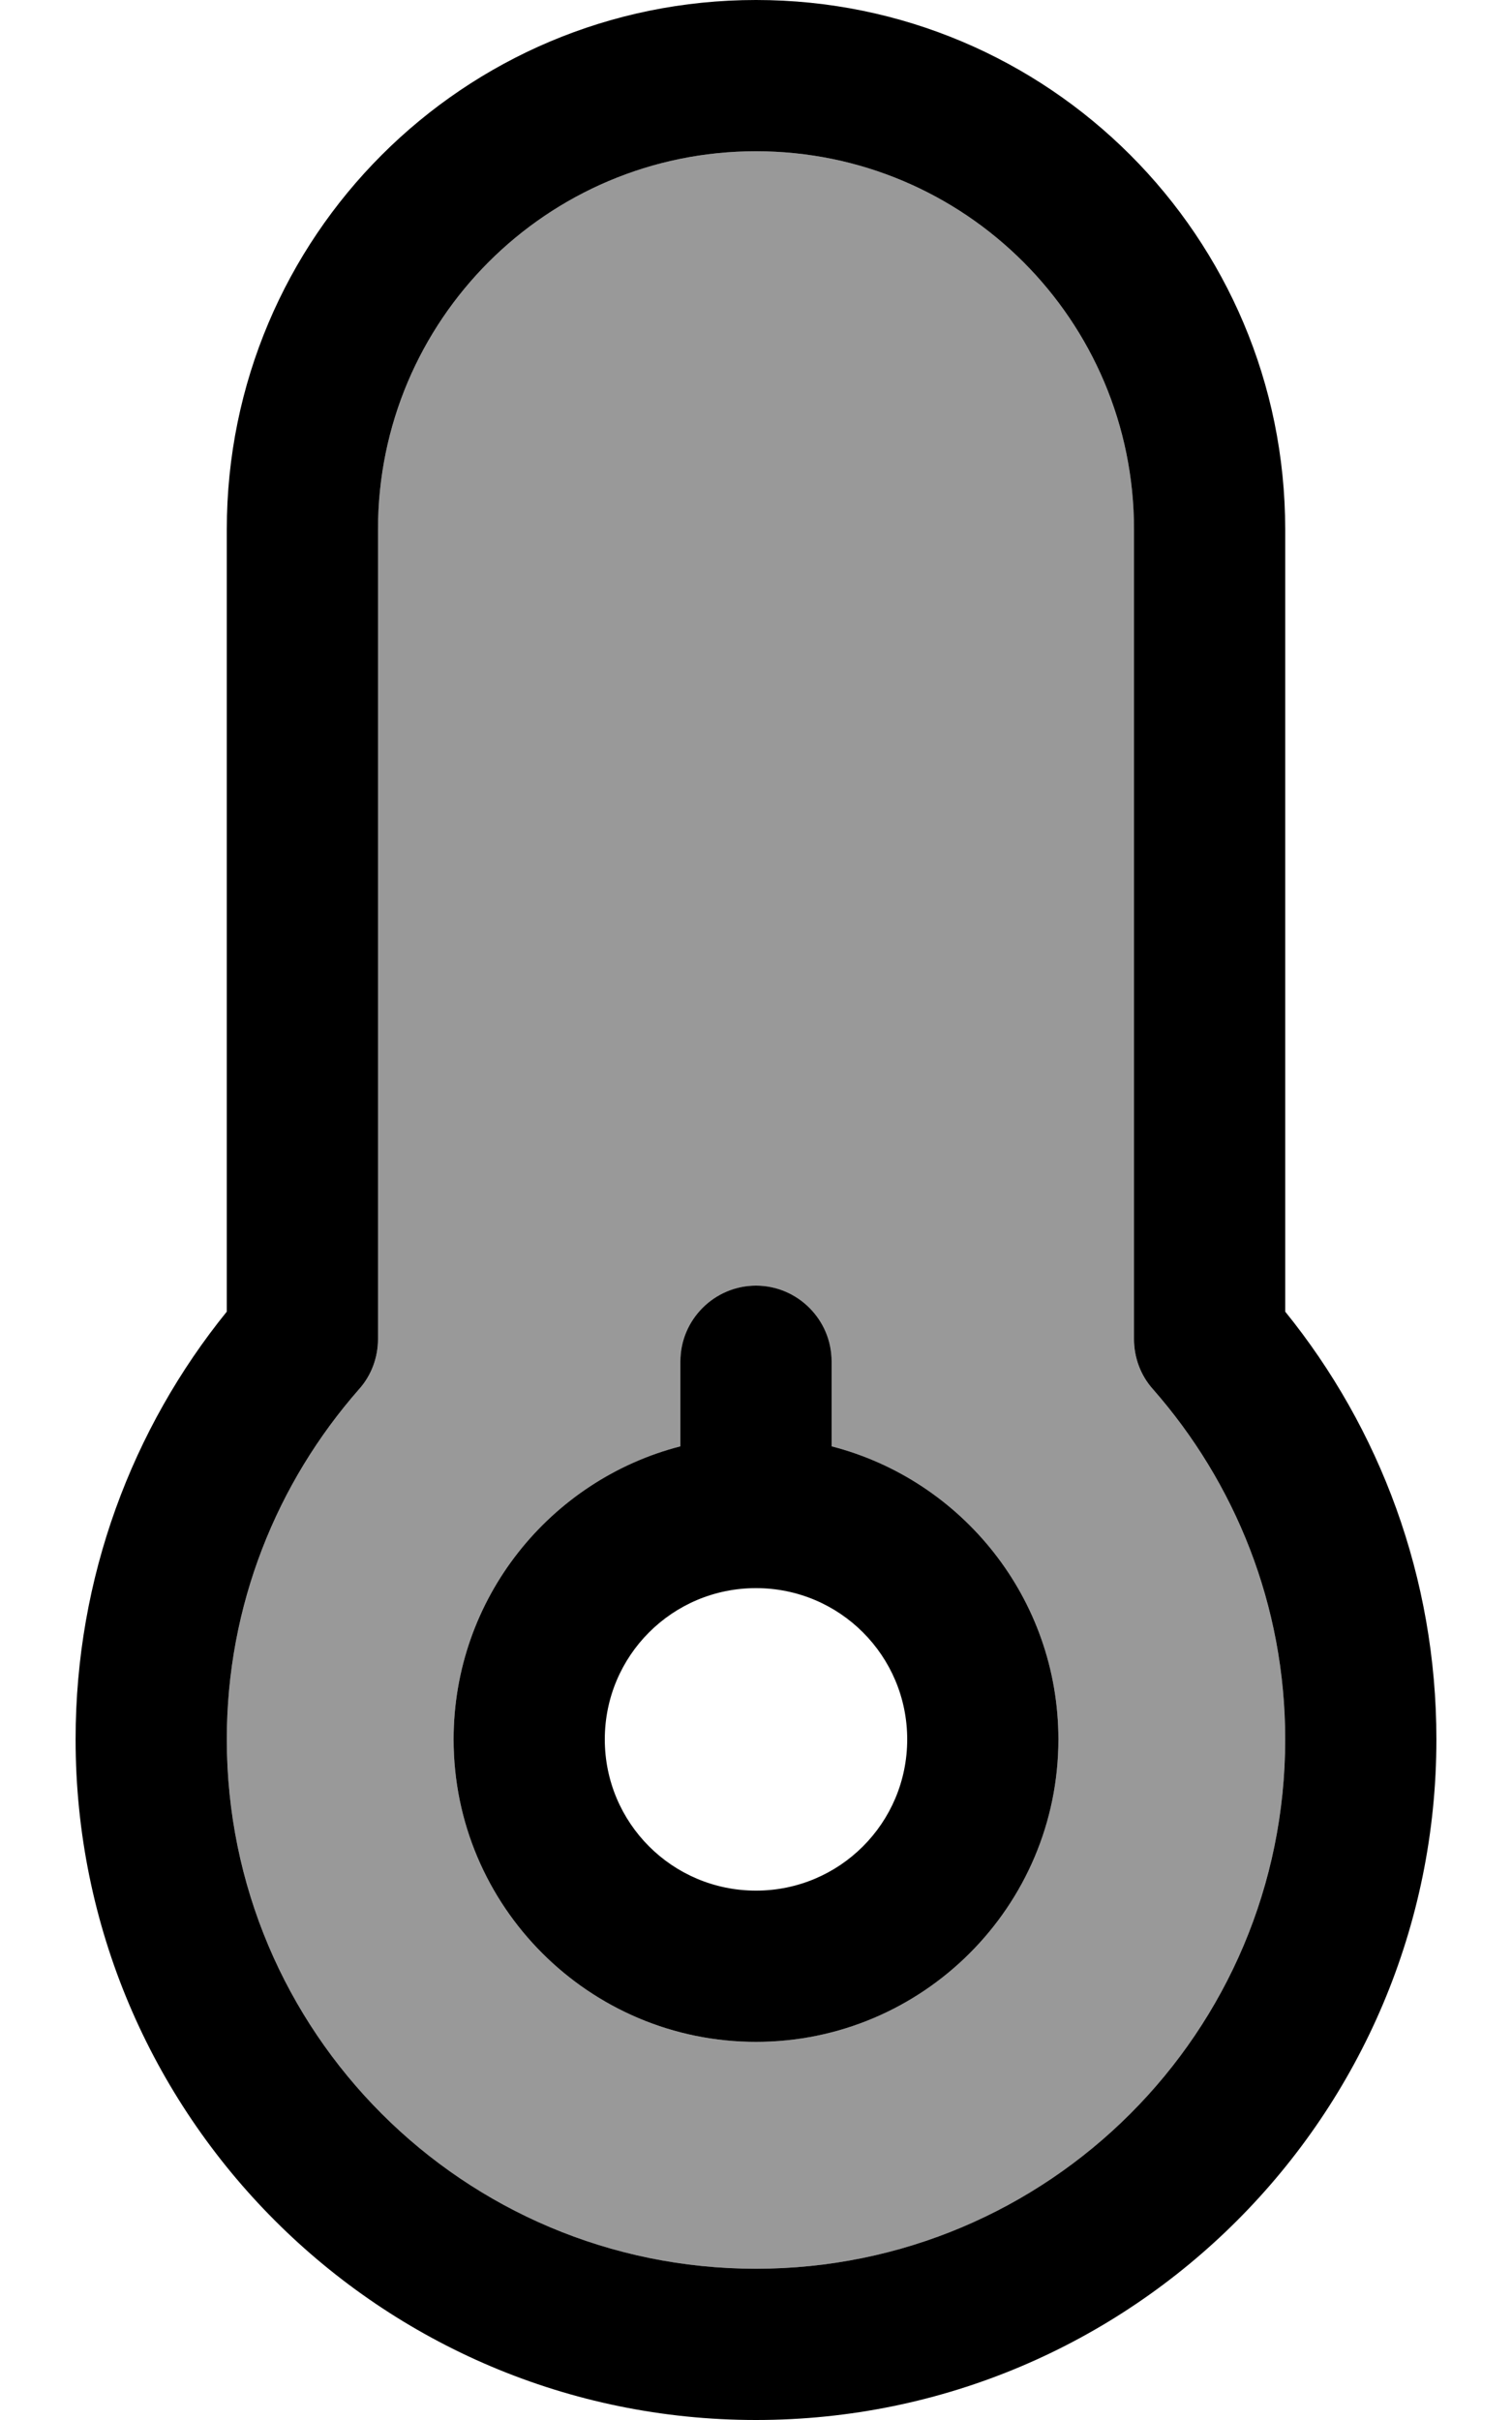 <svg xmlns="http://www.w3.org/2000/svg" viewBox="0 0 320 512"><!--! Font Awesome Pro 7.0.1 by @fontawesome - https://fontawesome.com License - https://fontawesome.com/license (Commercial License) Copyright 2025 Fonticons, Inc. --><path style="fill:currentColor;opacity:.4" d="M48 368c0 61.9 50.1 112 112 112s112-50.1 112-112c0-28.4-10.6-54.3-28-74.1-2.6-2.9-4-6.7-4-10.6L240 112c0-44.2-35.8-80-80-80S80 67.8 80 112l0 171.3c0 3.9-1.4 7.7-4 10.6-17.4 19.8-28 45.7-28 74.1zm48 0c0-29.8 20.4-54.9 48-62l0-18c0-8.8 7.2-16 16-16s16 7.2 16 16l0 18c27.6 7.1 48 32.2 48 62 0 35.3-28.7 64-64 64s-64-28.7-64-64z"/><path style="fill:currentColor;opacity:1" d="M160 32c-44.2 0-80 35.8-80 80l0 171.3c0 3.9-1.4 7.7-4 10.6-17.4 19.8-28 45.7-28 74.1 0 61.9 50.1 112 112 112s112-50.1 112-112c0-28.4-10.6-54.3-28-74.1-2.6-2.9-4-6.7-4-10.6L240 112c0-44.2-35.8-80-80-80zM48 112C48 50.1 98.1 0 160 0S272 50.1 272 112l0 165.5c20 24.7 32 56.2 32 90.5 0 79.5-64.5 144-144 144S16 447.5 16 368c0-34.3 12-65.8 32-90.5L48 112zM160 400c17.7 0 32-14.3 32-32s-14.3-32-32-32-32 14.3-32 32 14.3 32 32 32zm0 32c-35.3 0-64-28.7-64-64 0-29.8 20.4-54.9 48-62l0-18c0-8.8 7.2-16 16-16s16 7.2 16 16l0 18c27.6 7.1 48 32.2 48 62 0 35.3-28.7 64-64 64z"/></svg>